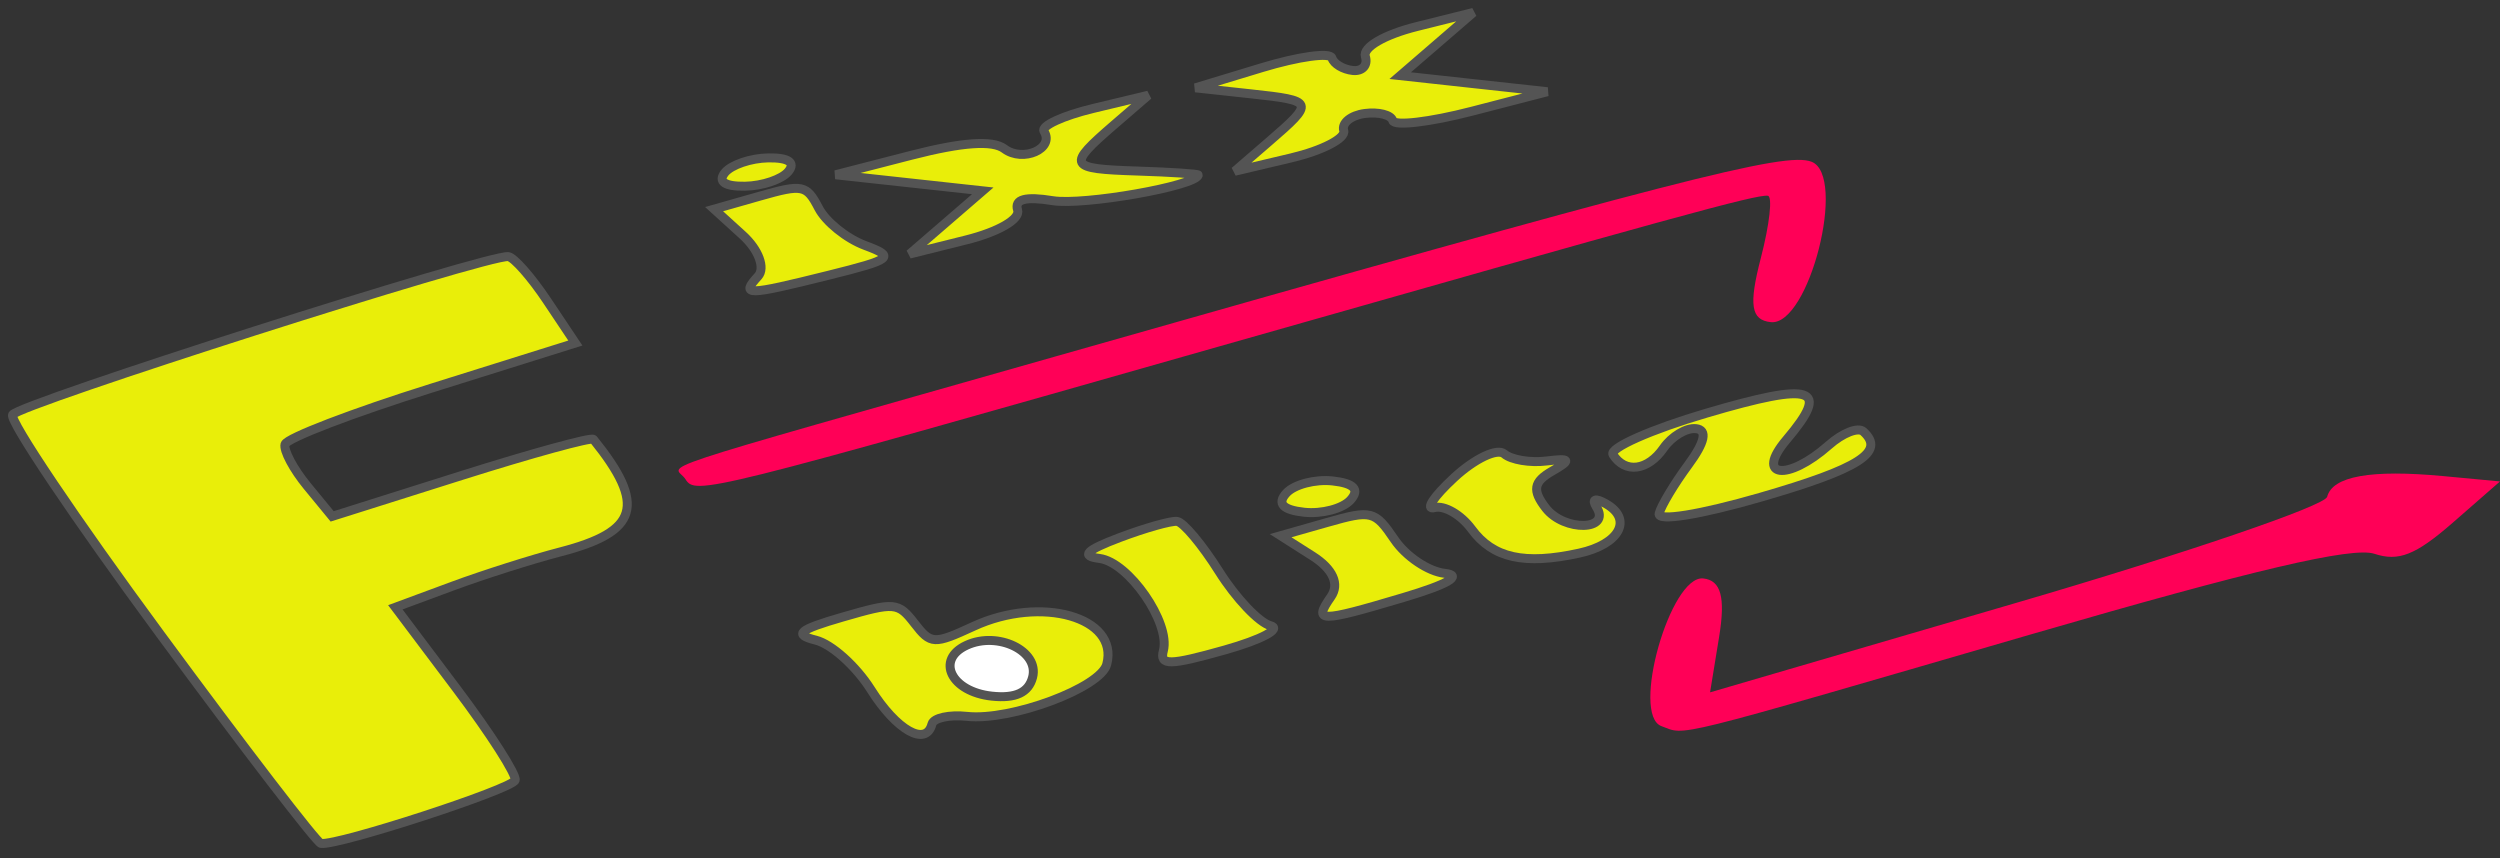 <svg width="201" height="69" viewBox="0 0 201 69" fill="none" xmlns="http://www.w3.org/2000/svg">
<rect x="0" y="0" width="201" height="69" fill="#333333" stroke="none"/>
<path d="M12.874 50.974C6.086 41.757 0.746 33.825 1.009 33.347C1.479 32.493 39.271 20.437 40.867 20.632C41.315 20.687 42.712 22.273 43.97 24.156L46.258 27.58L34.705 31.203C28.35 33.196 23.046 35.23 22.916 35.723C22.787 36.215 23.587 37.721 24.694 39.068L26.707 41.517L37.068 38.245C42.766 36.445 47.556 35.131 47.712 35.325C51.97 40.608 51.342 42.743 45.05 44.373C42.803 44.955 38.898 46.195 36.374 47.129L31.784 48.827L36.721 55.388C39.436 58.996 41.55 62.299 41.419 62.727C41.201 63.437 27.187 68.001 25.807 67.812C25.482 67.767 19.662 60.19 12.874 50.974Z" fill="#E9EE09" stroke="#545454" stroke-width="0.722"/>
<path d="M70.016 55.437C68.84 53.568 66.85 51.783 65.594 51.469C63.769 51.014 64.199 50.642 67.728 49.618C71.945 48.395 72.209 48.418 73.53 50.123C74.843 51.818 75.084 51.83 78.277 50.356C83.717 47.845 89.966 49.623 88.984 53.404C88.494 55.293 81.289 57.981 77.744 57.596C76.324 57.443 75.058 57.72 74.93 58.213C74.451 60.058 72.084 58.721 70.016 55.437L70.016 55.437Z" fill="#E9EE09" stroke="#545454" stroke-width="0.722"/>
<path d="M83.021 54.454C83.569 52.34 80.227 50.719 77.712 51.88C75.198 53.04 76.472 55.615 79.737 55.969C81.64 56.176 82.701 55.686 83.021 54.454Z" fill="white" stroke="#545454" stroke-width="0.722"/>
<path d="M133.583 58.382C131.101 57.482 134.291 46.219 136.946 46.507C138.367 46.661 138.737 48.022 138.219 51.194L137.489 55.665L162.125 48.464C175.675 44.503 186.915 40.669 187.104 39.942C187.535 38.28 190.627 37.731 196.457 38.28L201 38.708L197.196 42.03C194.227 44.622 192.846 45.17 190.903 44.526C189.135 43.94 181.15 45.812 163.323 50.994C133.745 59.592 135.629 59.124 133.583 58.382L133.583 58.382Z" fill="#FF0057"/>
<path d="M93.535 52.317C94.12 50.066 90.739 45.186 88.395 44.898C86.862 44.709 87.305 44.25 90.004 43.229C92.053 42.454 94.136 41.865 94.633 41.919C95.13 41.972 96.649 43.783 98.008 45.941C99.367 48.1 101.231 50.065 102.15 50.307C103.069 50.55 101.423 51.425 98.492 52.252C94.017 53.515 93.222 53.525 93.535 52.317V52.317Z" fill="#E9EE09" stroke="#545454" stroke-width="0.722"/>
<path d="M107.012 47.976C107.715 46.963 107.17 45.75 105.547 44.716L102.963 43.07L106.711 42.004C110.277 40.989 110.539 41.056 112.119 43.388C113.033 44.735 114.844 45.953 116.145 46.094C117.649 46.257 116.445 46.966 112.837 48.039C106.036 50.064 105.567 50.059 107.012 47.976L107.012 47.976Z" fill="#E9EE09" stroke="#545454" stroke-width="0.722"/>
<path d="M55.108 38.524C54.267 37.186 50.447 38.453 84.845 28.663C135.021 14.382 143.52 12.192 145.64 13.001C148.523 14.101 145.446 26.233 142.368 25.9C140.774 25.727 140.589 24.529 141.571 20.745C142.275 18.034 142.527 15.78 142.131 15.737C141.166 15.633 134.583 17.441 98.035 27.849C56.535 39.668 55.925 39.82 55.108 38.524L55.108 38.524Z" fill="#FF0057"/>
<path d="M118.321 42.544C117.467 41.383 116.122 40.604 115.332 40.812C114.542 41.021 115.253 39.937 116.911 38.404C118.569 36.87 120.381 36.009 120.939 36.49C121.496 36.971 123.03 37.229 124.347 37.063C126.278 36.82 126.364 36.978 124.792 37.877C123.292 38.735 123.174 39.422 124.281 40.851C125.764 42.765 129.563 42.681 128.354 40.761C127.95 40.12 128.255 40.015 129.11 40.501C131.304 41.746 130.219 43.761 126.97 44.471C122.552 45.436 120.037 44.876 118.321 42.544L118.321 42.544Z" fill="#E9EE09" stroke="#545454" stroke-width="0.722"/>
<path d="M103.423 39.646C104.054 38.954 105.728 38.514 107.145 38.668C108.867 38.854 109.342 39.364 108.576 40.205C107.946 40.897 106.271 41.337 104.854 41.184C103.133 40.997 102.658 40.487 103.423 39.646Z" fill="#E9EE09" stroke="#545454" stroke-width="0.722"/>
<path d="M133.394 41.287C133.557 40.662 134.608 38.906 135.731 37.384C137.085 35.548 137.296 34.565 136.356 34.463C135.576 34.378 134.404 35.08 133.75 36.023C132.48 37.854 130.656 38.089 129.685 36.547C129.359 36.029 132.751 34.527 137.223 33.211C145.815 30.681 147.199 31.141 143.641 35.341C141.053 38.396 143.699 38.741 147.044 35.785C148.15 34.807 149.398 34.319 149.816 34.699C151.612 36.331 149.508 37.675 141.561 39.974C136.663 41.391 133.224 41.944 133.394 41.287L133.394 41.287Z" fill="#E9EE09" stroke="#545454" stroke-width="0.722"/>
<path d="M60.95 22.211C61.547 21.555 60.996 20.072 59.724 18.917L57.413 16.816L61.093 15.769C64.531 14.79 64.842 14.853 65.818 16.73C66.392 17.834 68.071 19.186 69.548 19.735C72.014 20.65 71.775 20.846 66.618 22.129C59.998 23.778 59.517 23.785 60.95 22.211V22.211Z" fill="#E9EE09" stroke="#545454" stroke-width="0.722"/>
<path d="M76.072 17.884L79.014 15.343L73.098 14.697L67.182 14.051L73.269 12.484C77.381 11.426 79.808 11.257 80.748 11.962C82.243 13.085 84.816 11.948 83.938 10.554C83.672 10.131 85.45 9.306 87.89 8.72L92.327 7.655L89.572 10.033C85.743 13.338 85.862 13.572 91.449 13.752C94.166 13.84 96.369 13.985 96.345 14.076C96.117 14.958 87.118 16.538 84.633 16.133C82.445 15.776 81.544 16.016 81.816 16.884C82.045 17.616 80.282 18.641 77.672 19.292L73.129 20.425L76.072 17.884Z" fill="#E9EE09" stroke="#545454" stroke-width="0.722"/>
<path d="M58.287 13.875C58.8 13.249 60.366 12.718 61.767 12.694C63.396 12.668 63.978 13.063 63.381 13.791C62.868 14.417 61.302 14.949 59.901 14.972C58.272 14.999 57.69 14.604 58.287 13.875Z" fill="#E9EE09" stroke="#545454" stroke-width="0.722"/>
<path d="M102.019 11.391C105.723 8.193 105.688 8.099 100.57 7.544L96.111 7.061L101.473 5.435C104.422 4.542 106.949 4.194 107.088 4.662C107.228 5.13 107.979 5.583 108.758 5.667C109.538 5.752 109.995 5.246 109.775 4.543C109.545 3.808 111.303 2.785 113.919 2.133L118.462 1L115.519 3.541L112.576 6.081L118.492 6.728L124.409 7.374L118.307 8.951C114.952 9.819 112.102 10.153 111.975 9.694C111.848 9.235 110.834 8.979 109.723 9.125C108.611 9.272 107.852 9.892 108.036 10.503C108.22 11.115 106.322 12.1 103.817 12.693L99.264 13.77L102.019 11.391V11.391Z" fill="#E9EE09" stroke="#545454" stroke-width="0.722"/>
</svg>

